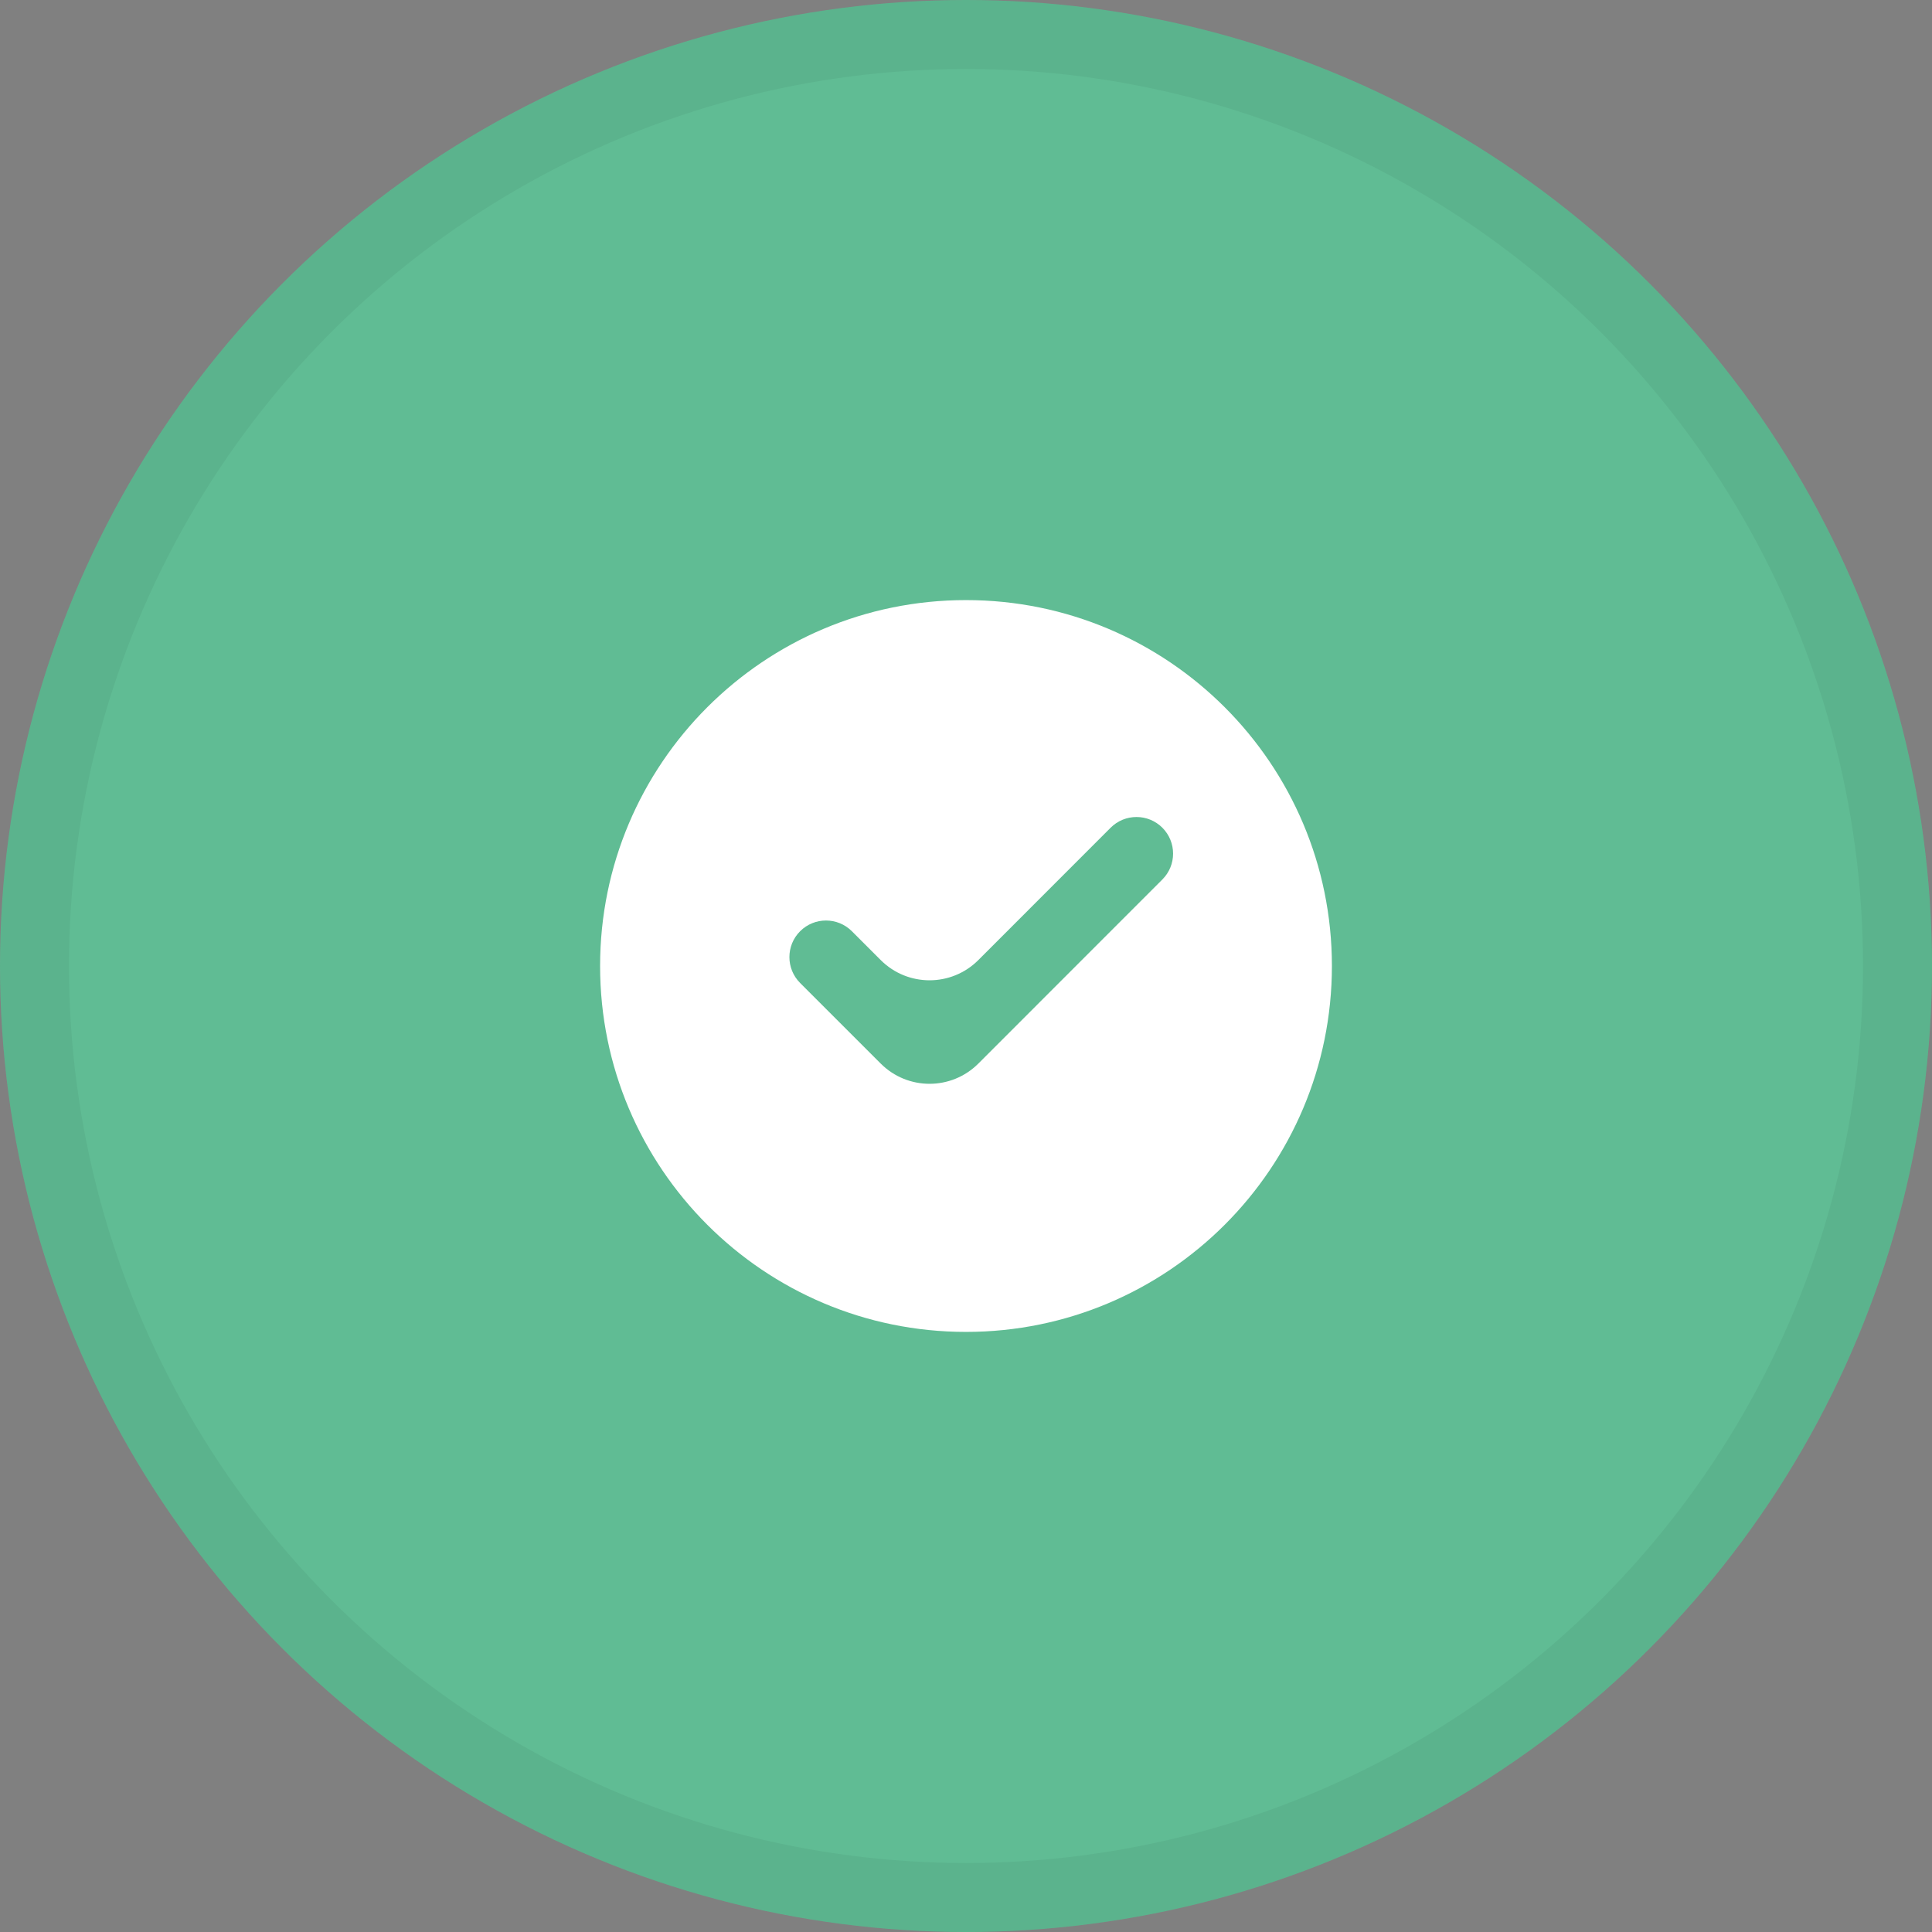 <svg width="28" height="28" viewBox="0 0 28 28" fill="none" xmlns="http://www.w3.org/2000/svg">
<rect x="0" y="0" width="28" height="28" fill="#808080" stroke="none"/>
<circle cx="14" cy="14" r="14" fill="#60BC94"/>
<circle cx="14" cy="14" r="13.5" stroke="black" stroke-opacity="0.05"/>
<path fill-rule="evenodd" clip-rule="evenodd" d="M14 19.303C11.071 19.303 8.697 16.929 8.697 14C8.697 11.071 11.071 8.697 14 8.697C16.929 8.697 19.303 11.071 19.303 14C19.303 16.929 16.929 19.303 14 19.303ZM14.179 15.414C13.788 15.805 13.155 15.805 12.764 15.414L11.596 14.246C11.389 14.039 11.389 13.703 11.596 13.496C11.803 13.289 12.139 13.289 12.346 13.496L12.764 13.914C13.155 14.305 13.788 14.305 14.179 13.914L16.096 11.996C16.303 11.789 16.639 11.789 16.846 11.996C17.053 12.204 17.053 12.539 16.846 12.746L14.179 15.414Z" fill="white"/>
</svg>
